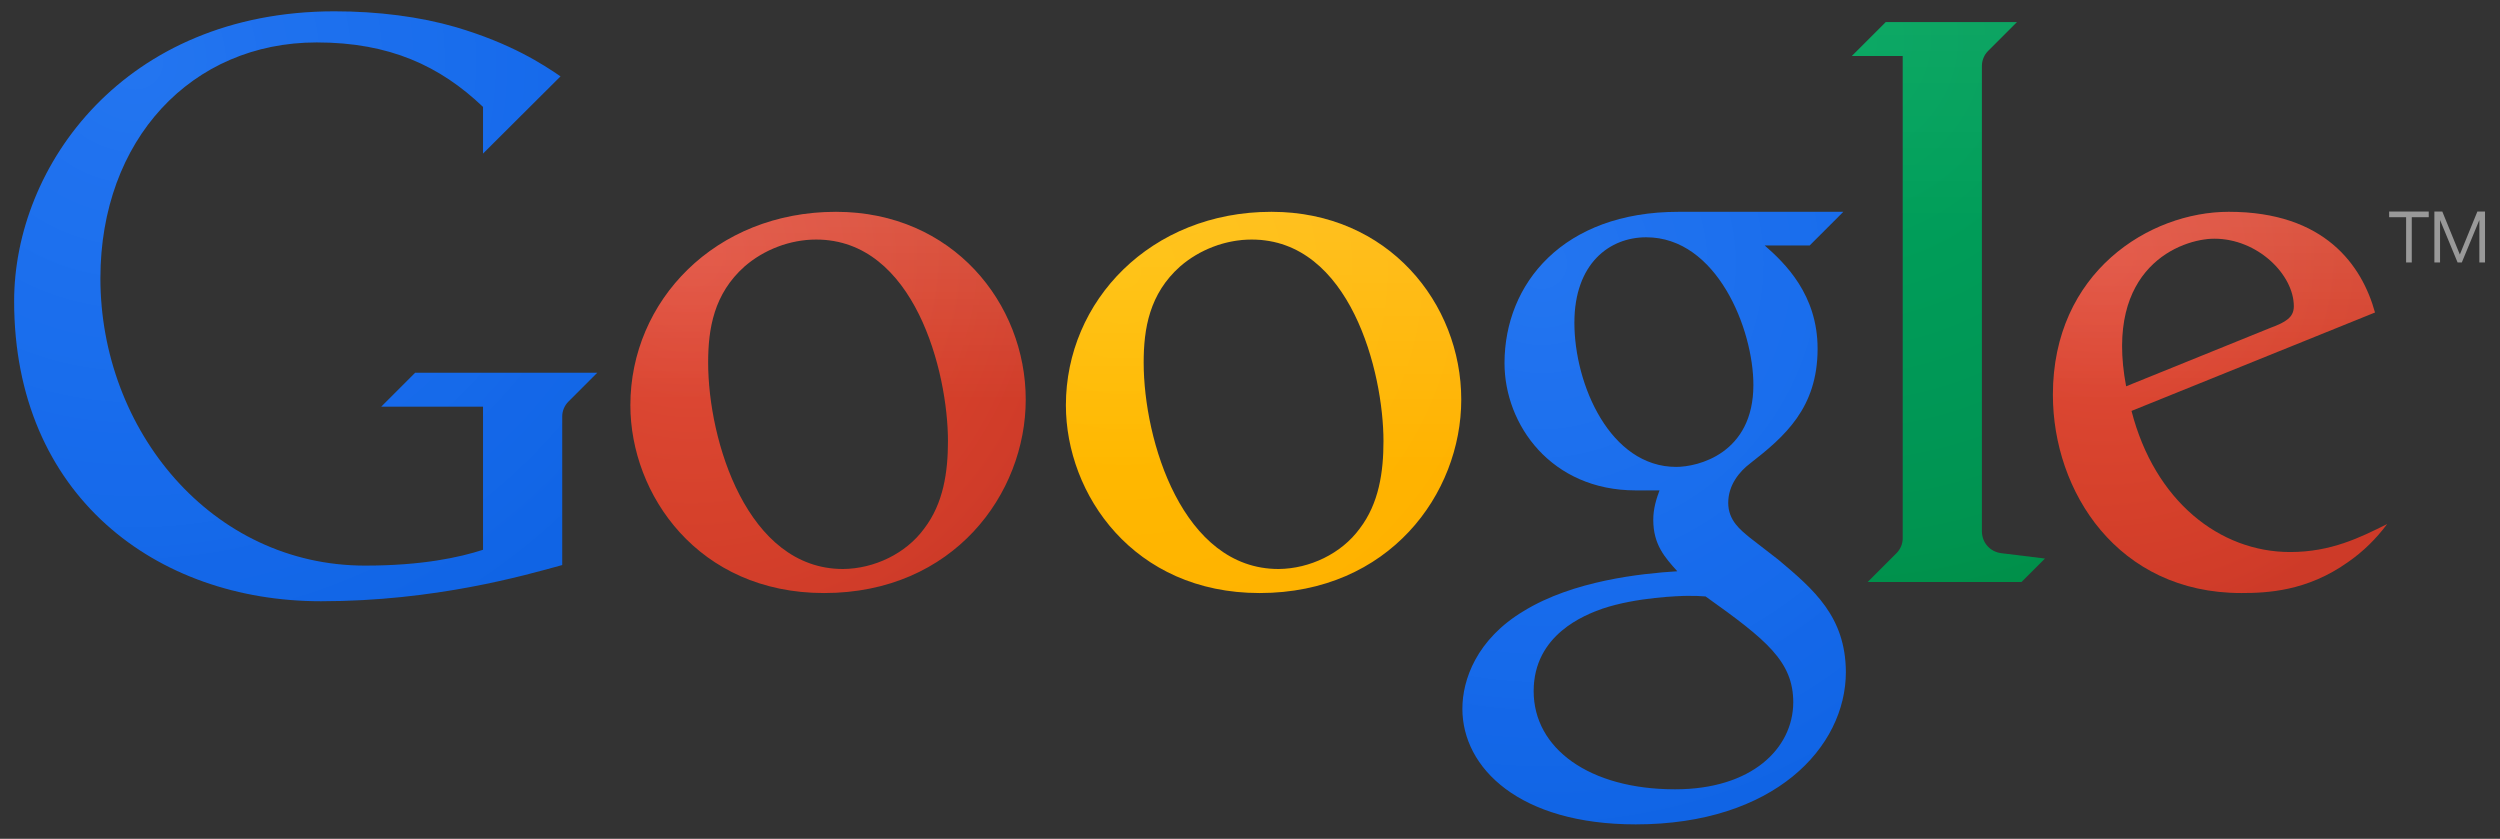 <?xml version="1.0" encoding="utf-8"?>
<!-- Generator: Adobe Illustrator 16.0.0, SVG Export Plug-In . SVG Version: 6.00 Build 0)  -->
<!DOCTYPE svg PUBLIC "-//W3C//DTD SVG 1.1//EN" "http://www.w3.org/Graphics/SVG/1.1/DTD/svg11.dtd">
<svg version="1.1" id="Layer_1" xmlns="http://www.w3.org/2000/svg" xmlns:xlink="http://www.w3.org/1999/xlink" x="0px" y="0px"
	 width="884px" height="296.6px" viewBox="0 0 884 296.6" style="enable-background:new 0 0 884 296.6;" xml:space="preserve">
<rect x="0" y="0" width="884" height="296.6" fill="#333333" stroke="none"/>
<style type="text/css">
<![CDATA[
	.st0{fill:url(#SVGID_1_);}
	.st1{fill:url(#SVGID_2_);}
	.st2{fill:url(#SVGID_3_);}
	.st3{fill:url(#SVGID_5_);}
	.st4{fill:url(#SVGID_6_);}
	.st5{fill:url(#SVGID_7_);}
	.st6{fill:url(#SVGID_8_);}
	.st7{fill:url(#SVGID_9_);}
	.st8{fill:#999999;}
	.st9{fill:none;}
	.st10{fill:url(#SVGID_10_);}
	.st11{fill:url(#SVGID_11_);}
	.st12{fill:url(#SVGID_12_);}
	.st13{opacity:0.5;fill:url(#SVGID_4_);}
]]>
</style>
<g>
	<g>
		<radialGradient id="SVGID_1_" cx="244.31" cy="90.345" r="140.831" gradientUnits="userSpaceOnUse">
			<stop  offset="0" style="stop-color:#E14D3B"/>
			<stop  offset="0.65" style="stop-color:#D6412B"/>
			<stop  offset="0.928" style="stop-color:#D03C29"/>
			<stop  offset="1" style="stop-color:#CD3A28"/>
		</radialGradient>
		<path class="st0" d="M291.4,209.7c-44.6,0-68.5-34.9-68.5-66.4c0-36.9,30-68.4,72.7-68.4c41.3,0,67.1,32.4,67.1,66.4
			C362.7,174.6,337.2,209.7,291.4,209.7z M326.8,186.9c6.8-8.9,8.4-20,8.4-30.9c0-24.5-11.8-71.3-46.6-71.3
			c-9.3,0-18.5,3.6-25.3,9.5c-10.9,9.7-12.9,22-12.9,34c0,27.6,13.8,73,47.7,73C309.1,201.1,320.3,195.8,326.8,186.9z"/>
		<linearGradient id="SVGID_2_" gradientUnits="userSpaceOnUse" x1="292.823" y1="52.885" x2="292.823" y2="141.665">
			<stop  offset="0" style="stop-color:#FFFFFF;stop-opacity:0.15"/>
			<stop  offset="1" style="stop-color:#FFFFFF;stop-opacity:0"/>
		</linearGradient>
		<path class="st1" d="M291.4,209.7c-44.6,0-68.5-34.9-68.5-66.4c0-36.9,30-68.4,72.7-68.4c41.3,0,67.1,32.4,67.1,66.4
			C362.7,174.6,337.2,209.7,291.4,209.7z M326.8,186.9c6.8-8.9,8.4-20,8.4-30.9c0-24.5-11.8-71.3-46.6-71.3
			c-9.3,0-18.5,3.6-25.3,9.5c-10.9,9.7-12.9,22-12.9,34c0,27.6,13.8,73,47.7,73C309.1,201.1,320.3,195.8,326.8,186.9z"/>
	</g>
	<g>
		<radialGradient id="SVGID_3_" cx="649.591" cy="13.79" r="205.273" gradientUnits="userSpaceOnUse">
			<stop  offset="0" style="stop-color:#00A55D"/>
			<stop  offset="0.695" style="stop-color:#009655"/>
			<stop  offset="0.886" style="stop-color:#00934F"/>
			<stop  offset="1" style="stop-color:#008F48"/>
		</radialGradient>
		<path class="st2" d="M714.8,205.8l8.3-8.3l-15.5-1.9c-3.9-0.5-6.8-3.7-6.8-7.8V23.3c0-2,0.8-3.9,2.2-5.3l10.2-10.2h-46.4l-12,12
			h18v170.5c0,2-0.8,3.9-2.2,5.3l-10.2,10.2H714.8z"/>
		<linearGradient id="SVGID_4_" gradientUnits="userSpaceOnUse" x1="688.974" y1="-25.808" x2="688.974" y2="84.08">
			<stop  offset="0" style="stop-color:#FFFFFF;stop-opacity:0.15"/>
			<stop  offset="1" style="stop-color:#FFFFFF;stop-opacity:0"/>
		</linearGradient>
		<path class="st13" d="M714.8,205.8l8.3-8.3l-15.5-1.9c-3.9-0.5-6.8-3.7-6.8-7.8V23.3c0-2,0.8-3.9,2.2-5.3l10.2-10.2h-46.4l-12,12
			h18v170.5c0,2-0.8,3.9-2.2,5.3l-10.2,10.2H714.8z"/>
	</g>
	<g>
		<radialGradient id="SVGID_5_" cx="744.005" cy="90.345" r="130.497" gradientUnits="userSpaceOnUse">
			<stop  offset="0" style="stop-color:#E14D3B"/>
			<stop  offset="0.65" style="stop-color:#D6412B"/>
			<stop  offset="0.928" style="stop-color:#D03C29"/>
			<stop  offset="1" style="stop-color:#CD3A28"/>
		</radialGradient>
		<path class="st3" d="M809.8,195.2c-24.9,0-47.9-18-56.1-49.9l86.1-34.8c-4.6-16.6-17.7-35.6-51.7-35.6c-28,0-62.2,21.3-62.2,64.7
			c0,34.2,22.9,70.1,66.6,70.1c9.1,0,23.2-0.6,37.7-10.9c5.5-3.8,10.1-8.4,13.9-13.5C834.5,190.1,824.2,195.2,809.8,195.2z
			 M783,84.4c15.3,0,28.1,12.7,28.1,23.9c0,3.9-2.8,5.6-8.2,7.6l-51.1,20.7C743.8,94.4,771.4,84.4,783,84.4z"/>
		<linearGradient id="SVGID_6_" gradientUnits="userSpaceOnUse" x1="785.023" y1="52.885" x2="785.023" y2="141.665">
			<stop  offset="0" style="stop-color:#FFFFFF;stop-opacity:0.15"/>
			<stop  offset="1" style="stop-color:#FFFFFF;stop-opacity:0"/>
		</linearGradient>
		<path class="st4" d="M809.8,195.2c-24.9,0-47.9-18-56.1-49.9l86.1-34.8c-4.6-16.6-17.7-35.6-51.7-35.6c-28,0-62.2,21.3-62.2,64.7
			c0,34.2,22.9,70.1,66.6,70.1c9.1,0,23.2-0.6,37.7-10.9c5.5-3.8,10.1-8.4,13.9-13.5C834.5,190.1,824.2,195.2,809.8,195.2z
			 M783,84.4c15.3,0,28.1,12.7,28.1,23.9c0,3.9-2.8,5.6-8.2,7.6l-51.1,20.7C743.8,94.4,771.4,84.4,783,84.4z"/>
	</g>
	<g>
		<radialGradient id="SVGID_7_" cx="397.275" cy="95.798" r="137.008" gradientUnits="userSpaceOnUse">
			<stop  offset="0" style="stop-color:#FFBD00"/>
			<stop  offset="1" style="stop-color:#FFB200"/>
		</radialGradient>
		<path class="st5" d="M445.4,209.7c-44.6,0-68.5-34.9-68.5-66.4c0-36.9,30-68.4,72.7-68.4c41.3,0,67.1,32.4,67.1,66.4
			C516.7,174.6,491.2,209.7,445.4,209.7z M480.8,186.9c6.8-8.9,8.4-20,8.4-30.9c0-24.5-11.8-71.3-46.6-71.3
			c-9.3,0-18.5,3.6-25.3,9.5c-10.9,9.7-12.9,22-12.9,34c0,27.6,13.8,73,47.7,73C463.1,201.1,474.3,195.8,480.8,186.9z"/>
		<linearGradient id="SVGID_8_" gradientUnits="userSpaceOnUse" x1="446.823" y1="53.955" x2="446.823" y2="166.035">
			<stop  offset="0" style="stop-color:#FFFFFF;stop-opacity:0.15"/>
			<stop  offset="1" style="stop-color:#FFFFFF;stop-opacity:0"/>
		</linearGradient>
		<path class="st6" d="M445.4,209.7c-44.6,0-68.5-34.9-68.5-66.4c0-36.9,30-68.4,72.7-68.4c41.3,0,67.1,32.4,67.1,66.4
			C516.7,174.6,491.2,209.7,445.4,209.7z M480.8,186.9c6.8-8.9,8.4-20,8.4-30.9c0-24.5-11.8-71.3-46.6-71.3
			c-9.3,0-18.5,3.6-25.3,9.5c-10.9,9.7-12.9,22-12.9,34c0,27.6,13.8,73,47.7,73C463.1,201.1,474.3,195.8,480.8,186.9z"/>
	</g>
	<g>
		<radialGradient id="SVGID_9_" cx="544.919" cy="92.991" r="204.736" gradientUnits="userSpaceOnUse">
			<stop  offset="0" style="stop-color:#1069EF"/>
			<stop  offset="0.673" style="stop-color:#1066EA"/>
			<stop  offset="0.995" style="stop-color:#1064E5"/>
		</radialGradient>
		<path class="st7" d="M628.8,197.9l-10.2-7.9c-3.1-2.6-7.5-5.9-7.5-12.2c0-6.3,4-11.1,7.7-13.9c12.2-9.5,23.9-19.6,23.9-40.6
			c0-19.1-11.5-30.2-18.7-36.5h15.9l11.9-11.9h-58.3c-40.8,0-61.5,25.4-61.5,53.5c0,21.8,16.5,45,46.4,45c2.4,0,8.4,0,8.4,0
			c-1.1,3-2.2,6.4-2.2,10.4c0,8.8,4.1,13.3,8.5,18.2c-12.8,0.8-36.7,3.3-54.2,14c-16.8,10-21.8,24.4-21.8,34.6
			c0,21,20.2,40.9,61.3,40.9c48.9,0,74.3-27.2,74.3-53.9C652.6,218,641.3,208.4,628.8,197.9z M592.7,165.1c-23.3,0-36-29-36-51
			c0-20.9,12.4-30.2,25.4-30.2c25,0,37.9,32.5,37.9,52.2C620,160.4,600.4,165.1,592.7,165.1z M592.3,279.1c-30.4,0-50-14.5-50-34.7
			c0-20.1,18.2-27,24.4-29.2c11.9-4,27.3-4.5,29.9-4.5c2.8,0,4.2,0,6.5,0.2c21.6,15.4,31,23,31,37.5
			C634,264.6,619.5,279.1,592.3,279.1z"/>
		<radialGradient id="SVGID_10_" cx="545.15" cy="93.223" r="202.513" gradientUnits="userSpaceOnUse">
			<stop  offset="0" style="stop-color:#FFFFFF;stop-opacity:8.000000e-02"/>
			<stop  offset="1" style="stop-color:#FFFFFF;stop-opacity:0"/>
		</radialGradient>
		<path class="st10" d="M628.8,197.9l-10.2-7.9c-3.1-2.6-7.5-5.9-7.5-12.2c0-6.3,4-11.1,7.7-13.9c12.2-9.5,23.9-19.6,23.9-40.6
			c0-19.1-11.5-30.2-18.7-36.5h15.9l11.9-11.9h-58.3c-40.8,0-61.5,25.4-61.5,53.5c0,21.8,16.5,45,46.4,45c2.4,0,8.4,0,8.4,0
			c-1.1,3-2.2,6.4-2.2,10.4c0,8.8,4.1,13.3,8.5,18.2c-12.8,0.8-36.7,3.3-54.2,14c-16.8,10-21.8,24.4-21.8,34.6
			c0,21,20.2,40.9,61.3,40.9c48.9,0,74.3-27.2,74.3-53.9C652.6,218,641.3,208.4,628.8,197.9z M592.7,165.1c-23.3,0-36-29-36-51
			c0-20.9,12.4-30.2,25.4-30.2c25,0,37.9,32.5,37.9,52.2C620,160.4,600.4,165.1,592.7,165.1z M592.3,279.1c-30.4,0-50-14.5-50-34.7
			c0-20.1,18.2-27,24.4-29.2c11.9-4,27.3-4.5,29.9-4.5c2.8,0,4.2,0,6.5,0.2c21.6,15.4,31,23,31,37.5
			C634,264.6,619.5,279.1,592.3,279.1z"/>
	</g>
	<g>
		<radialGradient id="SVGID_11_" cx="47.443" cy="21.462" r="228.095" gradientUnits="userSpaceOnUse">
			<stop  offset="0" style="stop-color:#1069EF"/>
			<stop  offset="0.673" style="stop-color:#1066EA"/>
			<stop  offset="0.995" style="stop-color:#1064E5"/>
		</radialGradient>
		<path class="st11" d="M146.8,131.8l-12,12h36v50.6c-8.3,2.7-21.5,5.6-41.7,5.6c-54.3,0-93.6-47.9-93.6-101.6
			c0-49,32.2-83.4,76.5-83.4c25.7,0,43.6,8.3,58.8,22.8v16.5L198.2,27c-6.3-4.3-17.4-11.6-37-17.4c-12.7-3.7-27.6-5.6-43-5.6
			C44,4.1,5,58.6,5,106.5c0,68.8,50.3,106.1,108.5,106.1c40.3,0,71.9-9.1,85.3-12.8v-52.5c0-2,0.8-3.9,2.2-5.3l10.2-10.2H146.8z"/>
		<radialGradient id="SVGID_12_" cx="47.795" cy="21.686" r="225.575" gradientUnits="userSpaceOnUse">
			<stop  offset="0" style="stop-color:#FFFFFF;stop-opacity:8.000000e-02"/>
			<stop  offset="1" style="stop-color:#FFFFFF;stop-opacity:0"/>
		</radialGradient>
		<path class="st12" d="M146.8,131.8l-12,12h36v50.6c-8.3,2.7-21.5,5.6-41.7,5.6c-54.3,0-93.6-47.9-93.6-101.6
			c0-49,32.2-83.4,76.5-83.4c25.7,0,43.6,8.3,58.8,22.8v16.5L198.2,27c-6.3-4.3-17.4-11.6-37-17.4c-12.7-3.7-27.6-5.6-43-5.6
			C44,4.1,5,58.6,5,106.5c0,68.8,50.3,106.1,108.5,106.1c40.3,0,71.9-9.1,85.3-12.8v-52.5c0-2,0.8-3.9,2.2-5.3l10.2-10.2H146.8z"/>
	</g>
	<g>
		<g>
			<path class="st8" d="M844.8,76.8h6v16h2v-16h6v-2h-14V76.8z M876,74.8L869.8,90l-6.2-15.2h-2.8v18h2v-15l6.2,15h1.5l6.2-15v15h2
				v-18H876z"/>
		</g>
	</g>
	<rect x="-125.2" y="-127.2" class="st9" width="1100" height="530"/>
</g>
</svg>
